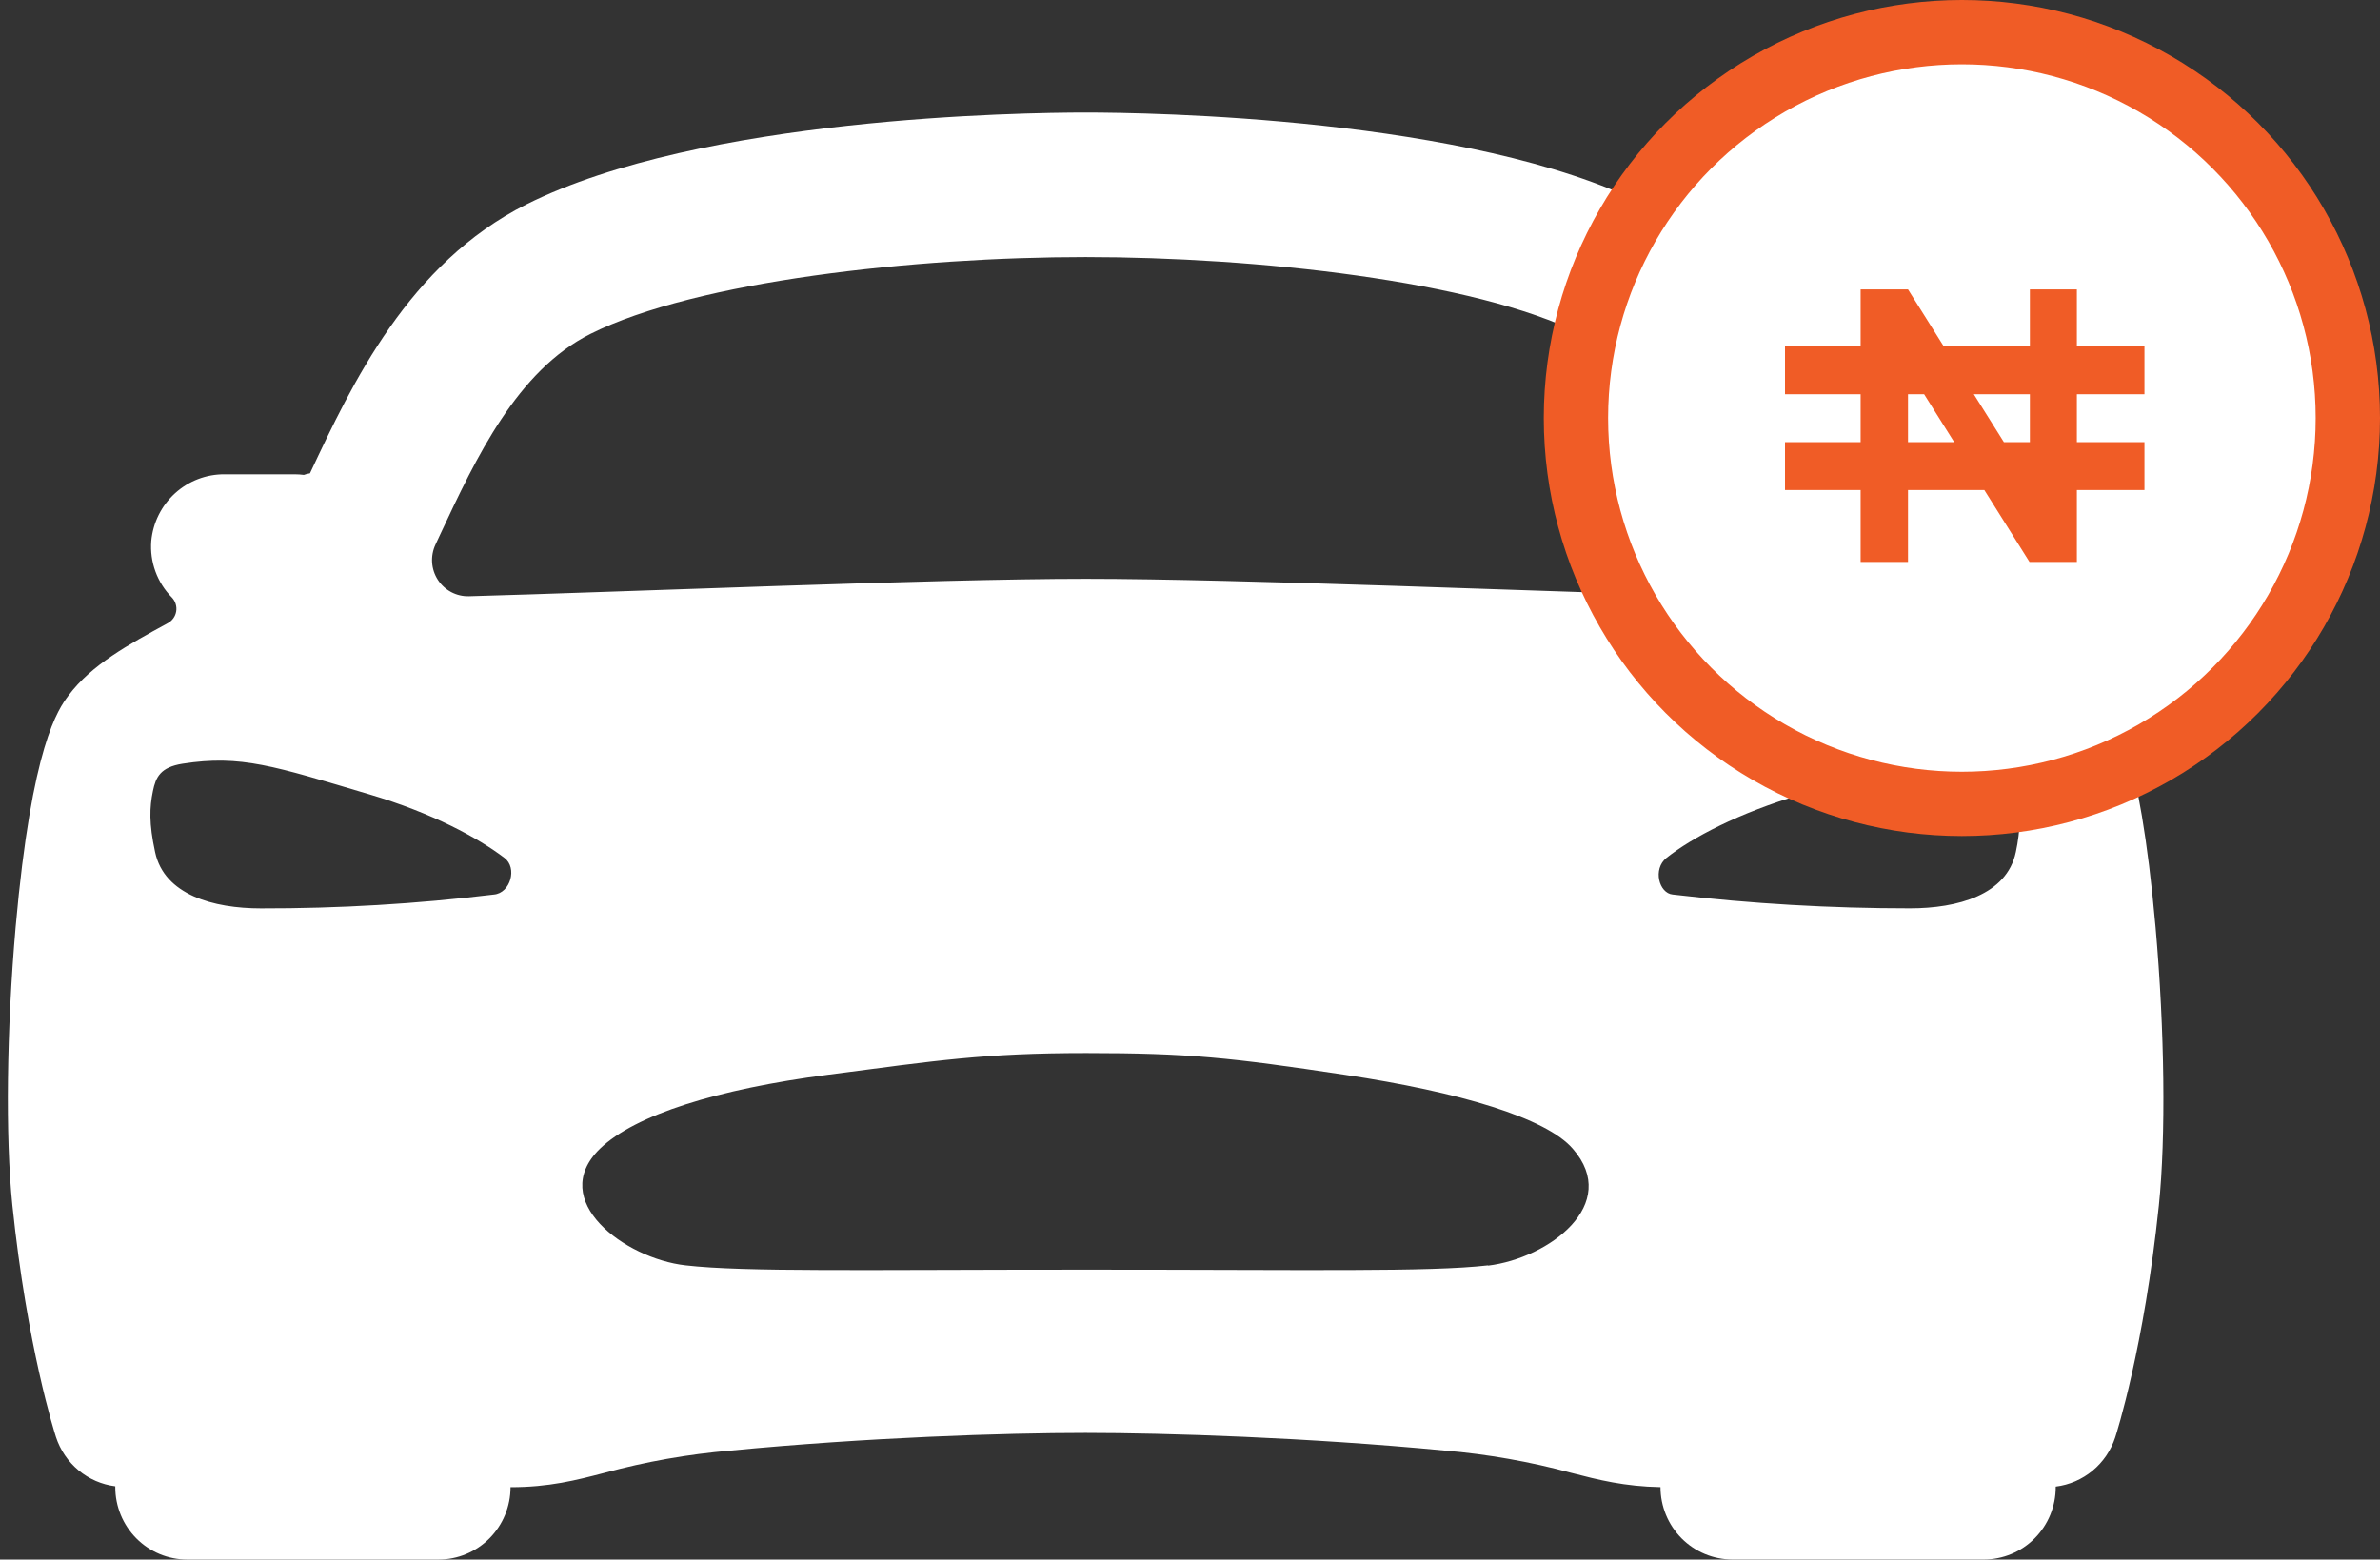 <svg width="148" height="97" viewBox="0 0 148 97" fill="none" xmlns="http://www.w3.org/2000/svg">
<rect x="0" y="0" width="148" height="97" fill="#333333" stroke="none"/>
<path d="M134.045 57.687C133.04 46.322 131.384 44.108 130.758 43.276C129.32 41.352 127.018 40.095 124.583 38.776C124.445 38.702 124.326 38.598 124.235 38.47C124.145 38.343 124.085 38.196 124.06 38.041C124.035 37.886 124.047 37.727 124.093 37.578C124.14 37.428 124.22 37.291 124.329 37.178C124.78 36.718 125.126 36.164 125.345 35.556C125.563 34.947 125.648 34.299 125.594 33.654C125.489 32.511 124.961 31.45 124.115 30.68C123.269 29.911 122.167 29.489 121.027 29.5H116.67C116.483 29.501 116.297 29.513 116.112 29.537C115.984 29.481 115.853 29.437 115.718 29.404C113.137 23.912 109.604 16.391 102.281 12.721C91.419 7.281 71.41 7 67.5 7C63.59 7 43.581 7.281 32.733 12.712C25.41 16.383 21.877 23.903 19.296 29.396L19.274 29.441C19.145 29.459 19.019 29.491 18.897 29.537C18.711 29.513 18.525 29.501 18.338 29.5H13.973C12.833 29.489 11.731 29.911 10.885 30.68C10.039 31.45 9.511 32.511 9.406 33.654C9.357 34.297 9.445 34.943 9.667 35.549C9.888 36.154 10.236 36.704 10.688 37.161C10.796 37.274 10.877 37.411 10.923 37.561C10.97 37.71 10.982 37.869 10.957 38.024C10.932 38.179 10.872 38.326 10.781 38.453C10.691 38.581 10.572 38.685 10.434 38.759C7.999 40.086 5.686 41.343 4.259 43.259C3.633 44.102 1.98 46.305 0.971 57.67C0.413 64.066 0.329 70.686 0.768 74.95C1.686 83.809 3.41 89.164 3.482 89.387C3.747 90.195 4.234 90.912 4.886 91.453C5.539 91.994 6.33 92.338 7.169 92.444V92.5C7.169 93.694 7.64 94.838 8.478 95.682C9.316 96.526 10.453 97 11.638 97H27.278C28.464 97 29.6 96.526 30.438 95.682C31.276 94.838 31.747 93.694 31.747 92.5C34.152 92.5 35.825 92.067 37.599 91.606C40.159 90.911 42.776 90.449 45.419 90.225C53.94 89.406 62.414 89.125 67.5 89.125C72.483 89.125 81.331 89.406 89.866 90.225C92.519 90.449 95.147 90.913 97.717 91.611C99.415 92.05 101.027 92.455 103.258 92.497C103.258 93.691 103.729 94.835 104.567 95.679C105.405 96.523 106.542 96.997 107.727 96.997H123.368C124.553 96.997 125.69 96.523 126.528 95.679C127.366 94.835 127.836 93.691 127.836 92.497V92.463C128.677 92.359 129.471 92.016 130.126 91.475C130.781 90.934 131.269 90.216 131.534 89.406C131.607 89.184 133.33 83.829 134.249 74.97C134.688 70.703 134.609 64.094 134.045 57.687ZM27.373 33.243C29.608 28.462 32.163 23.051 36.713 20.77C43.288 17.474 56.915 15.989 67.5 15.989C78.085 15.989 91.712 17.462 98.287 20.77C102.837 23.051 105.381 28.465 107.627 33.243L107.906 33.854C108.069 34.201 108.141 34.585 108.116 34.968C108.09 35.352 107.967 35.722 107.758 36.045C107.55 36.367 107.263 36.63 106.925 36.808C106.587 36.987 106.21 37.076 105.828 37.066C96.547 36.812 76.996 36.002 67.5 36.002C58.004 36.002 38.453 36.832 29.158 37.085C28.776 37.095 28.399 37.007 28.061 36.828C27.723 36.649 27.436 36.386 27.228 36.064C27.019 35.742 26.896 35.372 26.87 34.988C26.845 34.605 26.917 34.221 27.08 33.873C27.178 33.665 27.281 33.454 27.373 33.243ZM30.705 55.639C25.901 56.222 21.066 56.509 16.227 56.5C13.266 56.5 10.213 55.656 9.646 53.001C9.258 51.215 9.3 50.211 9.51 49.202C9.686 48.344 9.965 47.719 11.361 47.5C14.992 46.938 17.023 47.643 22.966 49.407C26.907 50.574 29.75 52.129 31.37 53.361C32.183 53.969 31.75 55.555 30.705 55.639ZM92.536 78.702C88.861 79.124 81.51 78.969 67.584 78.969C53.658 78.969 46.31 79.124 42.634 78.702C38.841 78.277 34.007 74.666 37.308 71.448C39.506 69.328 44.634 67.742 51.463 66.85C58.292 65.958 61.182 65.5 67.556 65.5C73.929 65.5 76.527 65.781 83.649 66.853C90.771 67.924 96.153 69.53 97.804 71.451C100.815 74.894 96.326 78.255 92.536 78.719V78.702ZM125.354 52.998C124.795 55.665 121.723 56.497 118.773 56.497C113.842 56.498 108.914 56.211 104.015 55.637C103.161 55.555 102.764 54.045 103.63 53.358C105.225 52.096 108.099 50.571 112.034 49.404C117.977 47.641 121.404 46.935 124.348 47.523C125.066 47.666 125.446 48.442 125.49 48.929C125.687 50.283 125.641 51.663 125.354 53.001V52.998Z" fill="white"/>
<circle cx="122" cy="26" r="24" fill="white" stroke="#F05C26" stroke-width="4"/>
<path fill-rule="evenodd" clip-rule="evenodd" d="M129.15 34.951H126.205L123.396 30.48H118.649V34.951H115.703V30.48H111V27.5H115.703V24.52H111V21.539H115.703V18H118.649L120.871 21.539H126.228V18H129.15V21.539H133.353V24.52H129.15V27.5H133.353V30.48H129.15V34.951ZM118.649 27.5H121.523L119.651 24.52H118.649V27.5ZM126.228 27.5H124.613L122.742 24.52H126.228V27.5Z" fill="#F05C26"/>
</svg>
